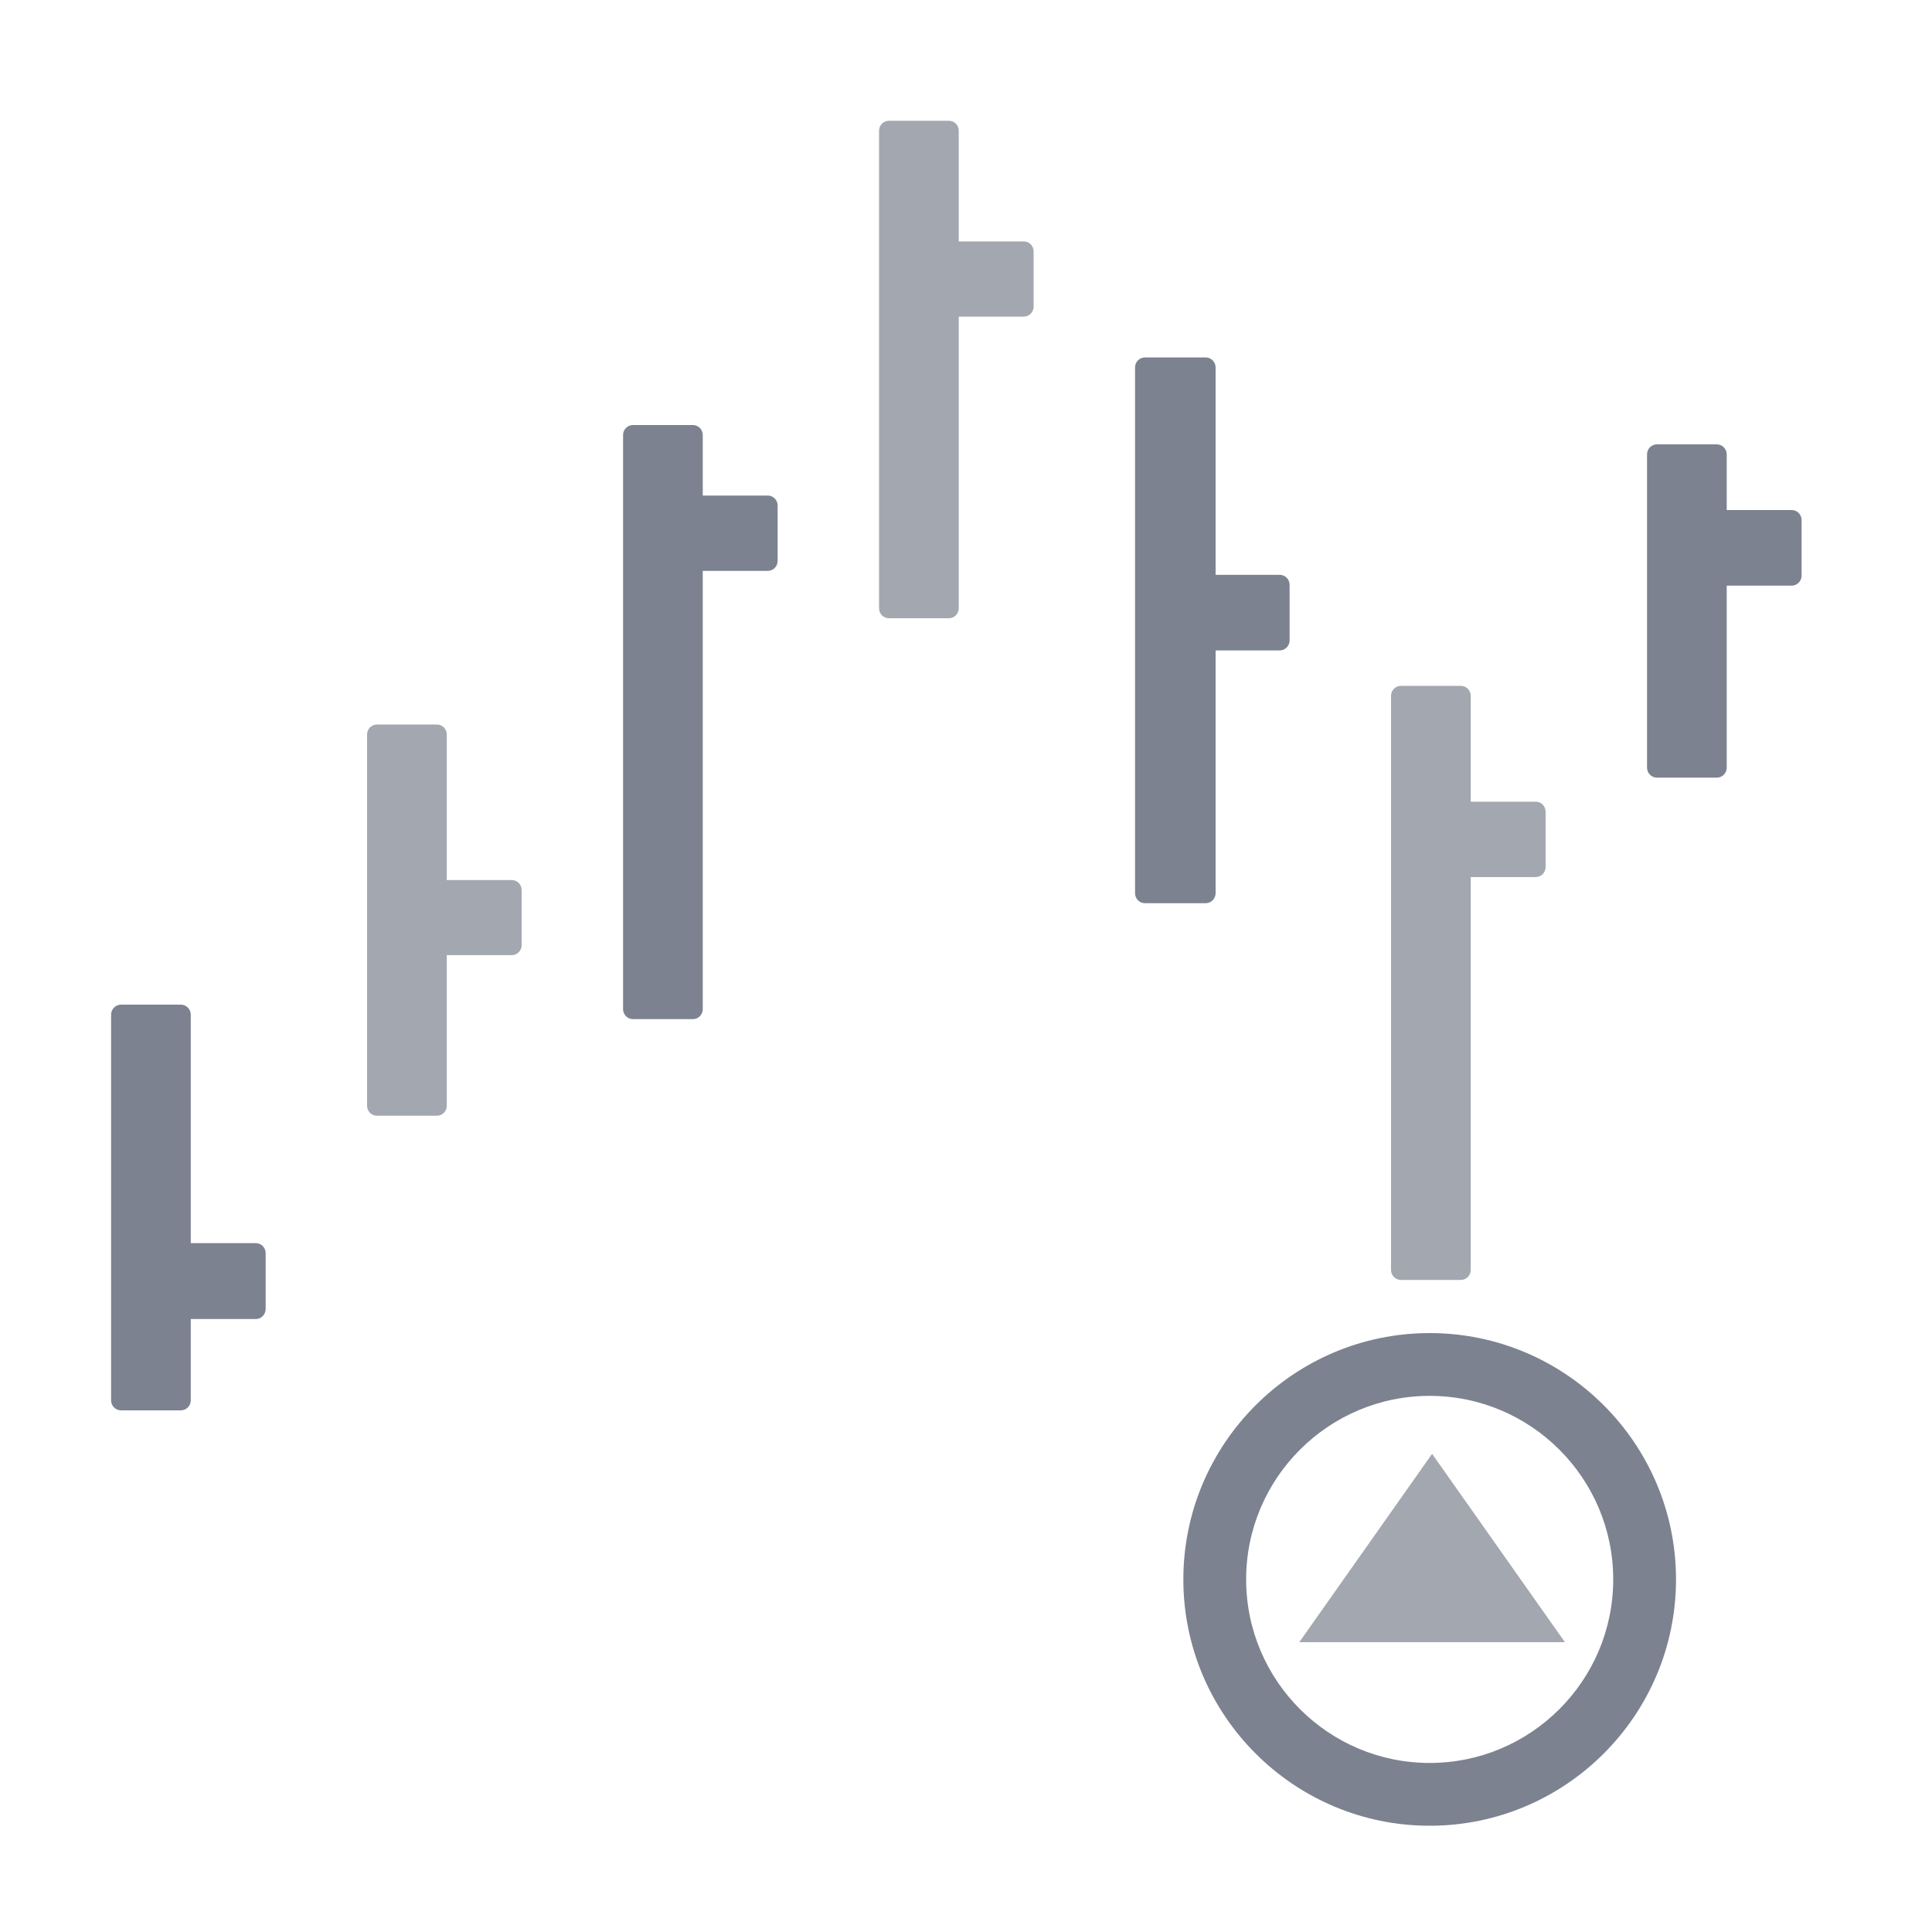<?xml version="1.0" encoding="UTF-8"?>
<svg width="400px" height="400px" viewBox="0 0 400 400" version="1.1" xmlns="http://www.w3.org/2000/svg" xmlns:xlink="http://www.w3.org/1999/xlink">
    <defs></defs>
    <g id="list-img__Ideas" stroke="none" stroke-width="1" fill="#7C828F" fill-rule="evenodd">
        <g id="img_list-buythedips">
            <g transform="translate(23, 25)">
                <path d="M29.952,232.373 L16.498,232.373 L16.498,185.082 C16.498,183.933 15.581,183 14.45,183 L2.048,183 C0.918,183 2.99749375e-15,183.933 2.99749375e-15,185.082 L2.99749375e-15,264.918 C2.99749375e-15,266.068 0.918,267 2.048,267 L14.45,267 C15.581,267 16.498,266.068 16.498,264.918 L16.498,248.091 L29.952,248.091 C31.083,248.091 32,247.159 32,246.009 L32,234.455 C32,233.305 31.083,232.373 29.952,232.373" id="Fill-1"></path>
                <path d="M82.952,157.207 L69.498,157.207 L69.498,127.059 C69.498,125.922 68.581,125 67.45,125 L55.048,125 C53.918,125 53,125.922 53,127.059 L53,203.941 C53,205.078 53.918,206 55.048,206 L67.45,206 C68.581,206 69.498,205.078 69.498,203.941 L69.498,172.753 L82.952,172.753 C84.083,172.753 85,171.832 85,170.694 L85,159.266 C85,158.129 84.083,157.207 82.952,157.207" id="Fill-4" opacity="0.7"></path>
                <path d="M135.952,77.598 L122.498,77.598 L122.498,65.066 C122.498,63.926 121.581,63 120.45,63 L108.048,63 C106.918,63 106,63.926 106,65.066 L106,183.934 C106,185.075 106.918,186 108.048,186 L120.45,186 C121.581,186 122.498,185.075 122.498,183.934 L122.498,93.2 L135.952,93.2 C137.083,93.2 138,92.275 138,91.134 L138,79.665 C138,78.523 137.083,77.598 135.952,77.598" id="Fill-6"></path>
                <path d="M188.952,24.979 L175.498,24.979 L175.498,2.063 C175.498,0.923 174.581,-3.90799589e-14 173.45,-3.90799589e-14 L161.048,-3.90799589e-14 C159.918,-3.90799589e-14 159,0.923 159,2.063 L159,100.937 C159,102.077 159.918,103 161.048,103 L173.45,103 C174.581,103 175.498,102.077 175.498,100.937 L175.498,40.553 L188.952,40.553 C190.083,40.553 191,39.629 191,38.49 L191,27.041 C191,25.902 190.083,24.979 188.952,24.979" id="Fill-8" opacity="0.7"></path>
                <path d="M228.677,159.926 L228.677,109.667 L241.93,109.667 C243.073,109.667 244,108.739 244,107.593 L244,96.08 C244,94.935 243.073,94.006 241.93,94.006 L228.677,94.006 L228.677,51.074 C228.677,49.928 227.751,49 226.607,49 L214.07,49 C212.927,49 212,49.928 212,51.074 L212,159.926 C212,161.072 212.927,162 214.07,162 L226.607,162 C227.751,162 228.677,161.072 228.677,159.926" id="Fill-10"></path>
                <path d="M267.048,240 L279.45,240 C280.581,240 281.498,239.075 281.498,237.934 L281.498,156.585 L294.952,156.585 C296.082,156.585 297,155.659 297,154.518 L297,143.048 C297,141.907 296.082,140.982 294.952,140.982 L281.498,140.982 L281.498,119.066 C281.498,117.925 280.581,117 279.45,117 L267.048,117 C265.917,117 265,117.925 265,119.066 L265,237.934 C265,239.075 265.917,240 267.048,240" id="Fill-12" opacity="0.7"></path>
                <path d="M347.952,80.598 L334.498,80.598 L334.498,69.073 C334.498,67.928 333.581,67 332.45,67 L320.048,67 C318.918,67 318,67.928 318,69.073 L318,133.927 C318,135.072 318.918,136 320.048,136 L332.45,136 C333.581,136 334.498,135.072 334.498,133.927 L334.498,96.251 L347.952,96.251 C349.083,96.251 350,95.323 350,94.178 L350,82.671 C350,81.526 349.083,80.598 347.952,80.598" id="Fill-14"></path>
                <polygon id="Fill-17" opacity="0.7" points="246 315 301 315 273.5 276"></polygon>
                <path d="M273,340 C252.047,340 235,322.954 235,302 C235,281.046 252.047,264 273,264 C293.954,264 311,281.046 311,302 C311,322.954 293.954,340 273,340 M273,251 C244.878,251 222,273.879 222,302 C222,330.121 244.878,353 273,353 C301.122,353 324,330.121 324,302 C324,273.879 301.122,251 273,251" id="Fill-19"></path>
            </g>
        </g>
    </g>
</svg>